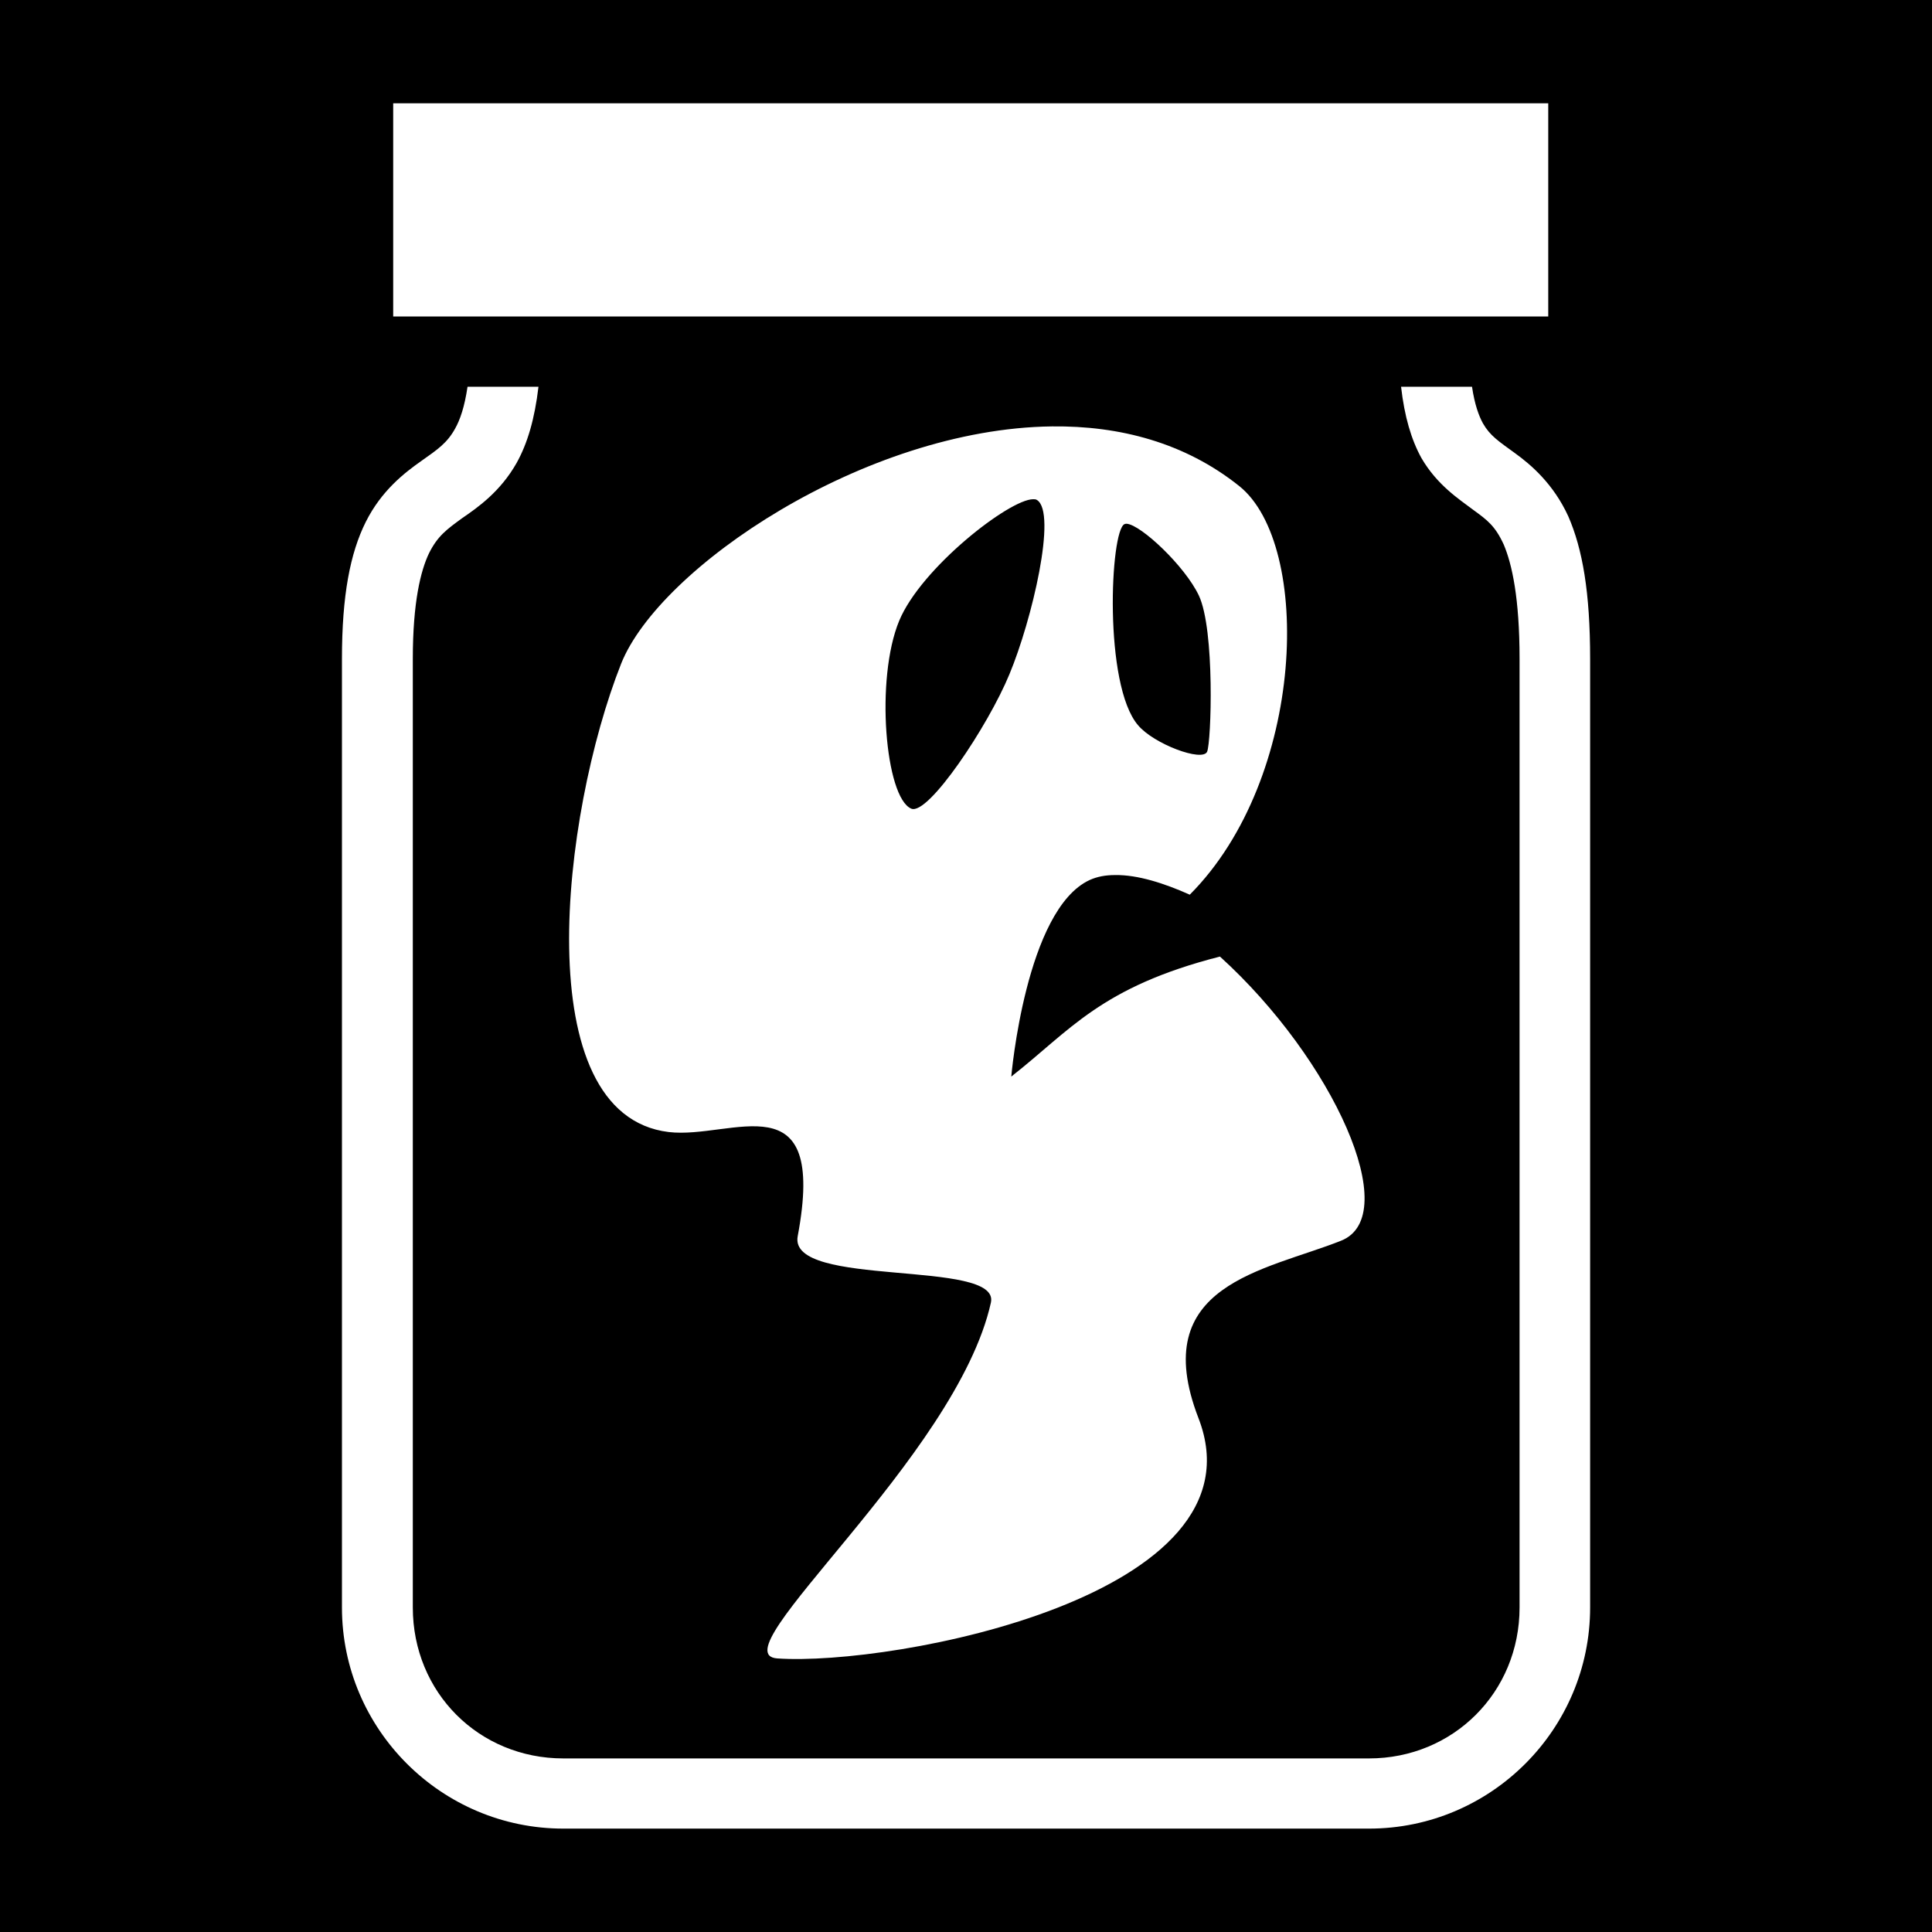 <svg xmlns="http://www.w3.org/2000/svg" viewBox="0 0 512 512" width="512" height="512"><path d="M0 0h512v512H0z"/><path fill="#fff" d="M104.2 27.37v56.5h306.1v-56.5H104.2zm19.7 75.13c-.8 5.4-2 8.8-3.3 11.1-2.1 3.8-4.6 5.5-9 8.6-4.4 3.1-10.5 7.8-14.66 16.1-4.15 8.3-6.32 19.5-6.32 36.3V426c0 32.3 26.38 58.6 58.68 58.6h213.5c32.3 0 58.6-26.3 58.6-58.6V174.6c0-17.6-2-29.1-5.8-37.8-3.9-8.5-9.8-13.6-14.1-16.7-4.4-3.2-6.6-4.6-8.5-7.9-1.1-2-2.2-5-2.9-9.7h-18.8c.9 7.9 2.7 14 5.4 18.9 4.2 7.2 10 10.9 13.7 13.7 3.7 2.7 5.8 4.2 8.1 9.2 2.2 5.2 4.2 14.2 4.2 30.3V426c0 22.5-17.6 40-39.9 40H149.3c-22.4 0-39.9-17.5-39.9-40V174.6c0-15.1 2.1-23.4 4.3-28 2.3-4.6 4.7-6.3 8.8-9.3 4.1-2.8 10.1-7 14.4-14.6 2.9-5.2 4.8-11.7 5.8-20.2h-18.8zM278.8 113c-49.7.6-104.1 37.5-114.2 62.9-15.8 40-25.1 119.5 12.6 124.1 16.8 2 42.1-14.4 34.2 27.6-2.6 13.9 53.8 5.9 51.2 17.6-9.1 41-72.8 93.2-56.6 94.3 30.7 2.1 129.9-16.6 111.6-63.7-13.7-35.5 17.7-39 37.8-47 16.6-6.6-2-48-32.1-75.3-31.7 8.1-39.7 19.6-55.3 31.8 0 0 3.8-44.3 20.8-52.1 2-.9 4.2-1.3 6.7-1.3 6-.1 13.1 2.2 19.8 5.2 30.8-30.9 32.5-92.8 13.1-108.3-14.4-11.5-31.7-16-49.6-15.8zm-5 19.3c.4 0 .7 0 1 .2 5.4 3.3-1.3 31.8-7.3 46.2-5.6 13.6-21.5 37.5-26 35.6-6.9-2.9-9.6-34.4-3.2-49.8 5.8-14 29.2-32.2 35.5-32.2zm24.8 6.5c3.8.3 15.4 11.2 19.1 19 4.3 9.1 3.3 38.9 2.2 41.4-1.2 2.8-14.1-2-18.3-7-9.2-10.7-7.4-51.6-3.6-53.3.2-.1.4-.1.6-.1z"/></svg>